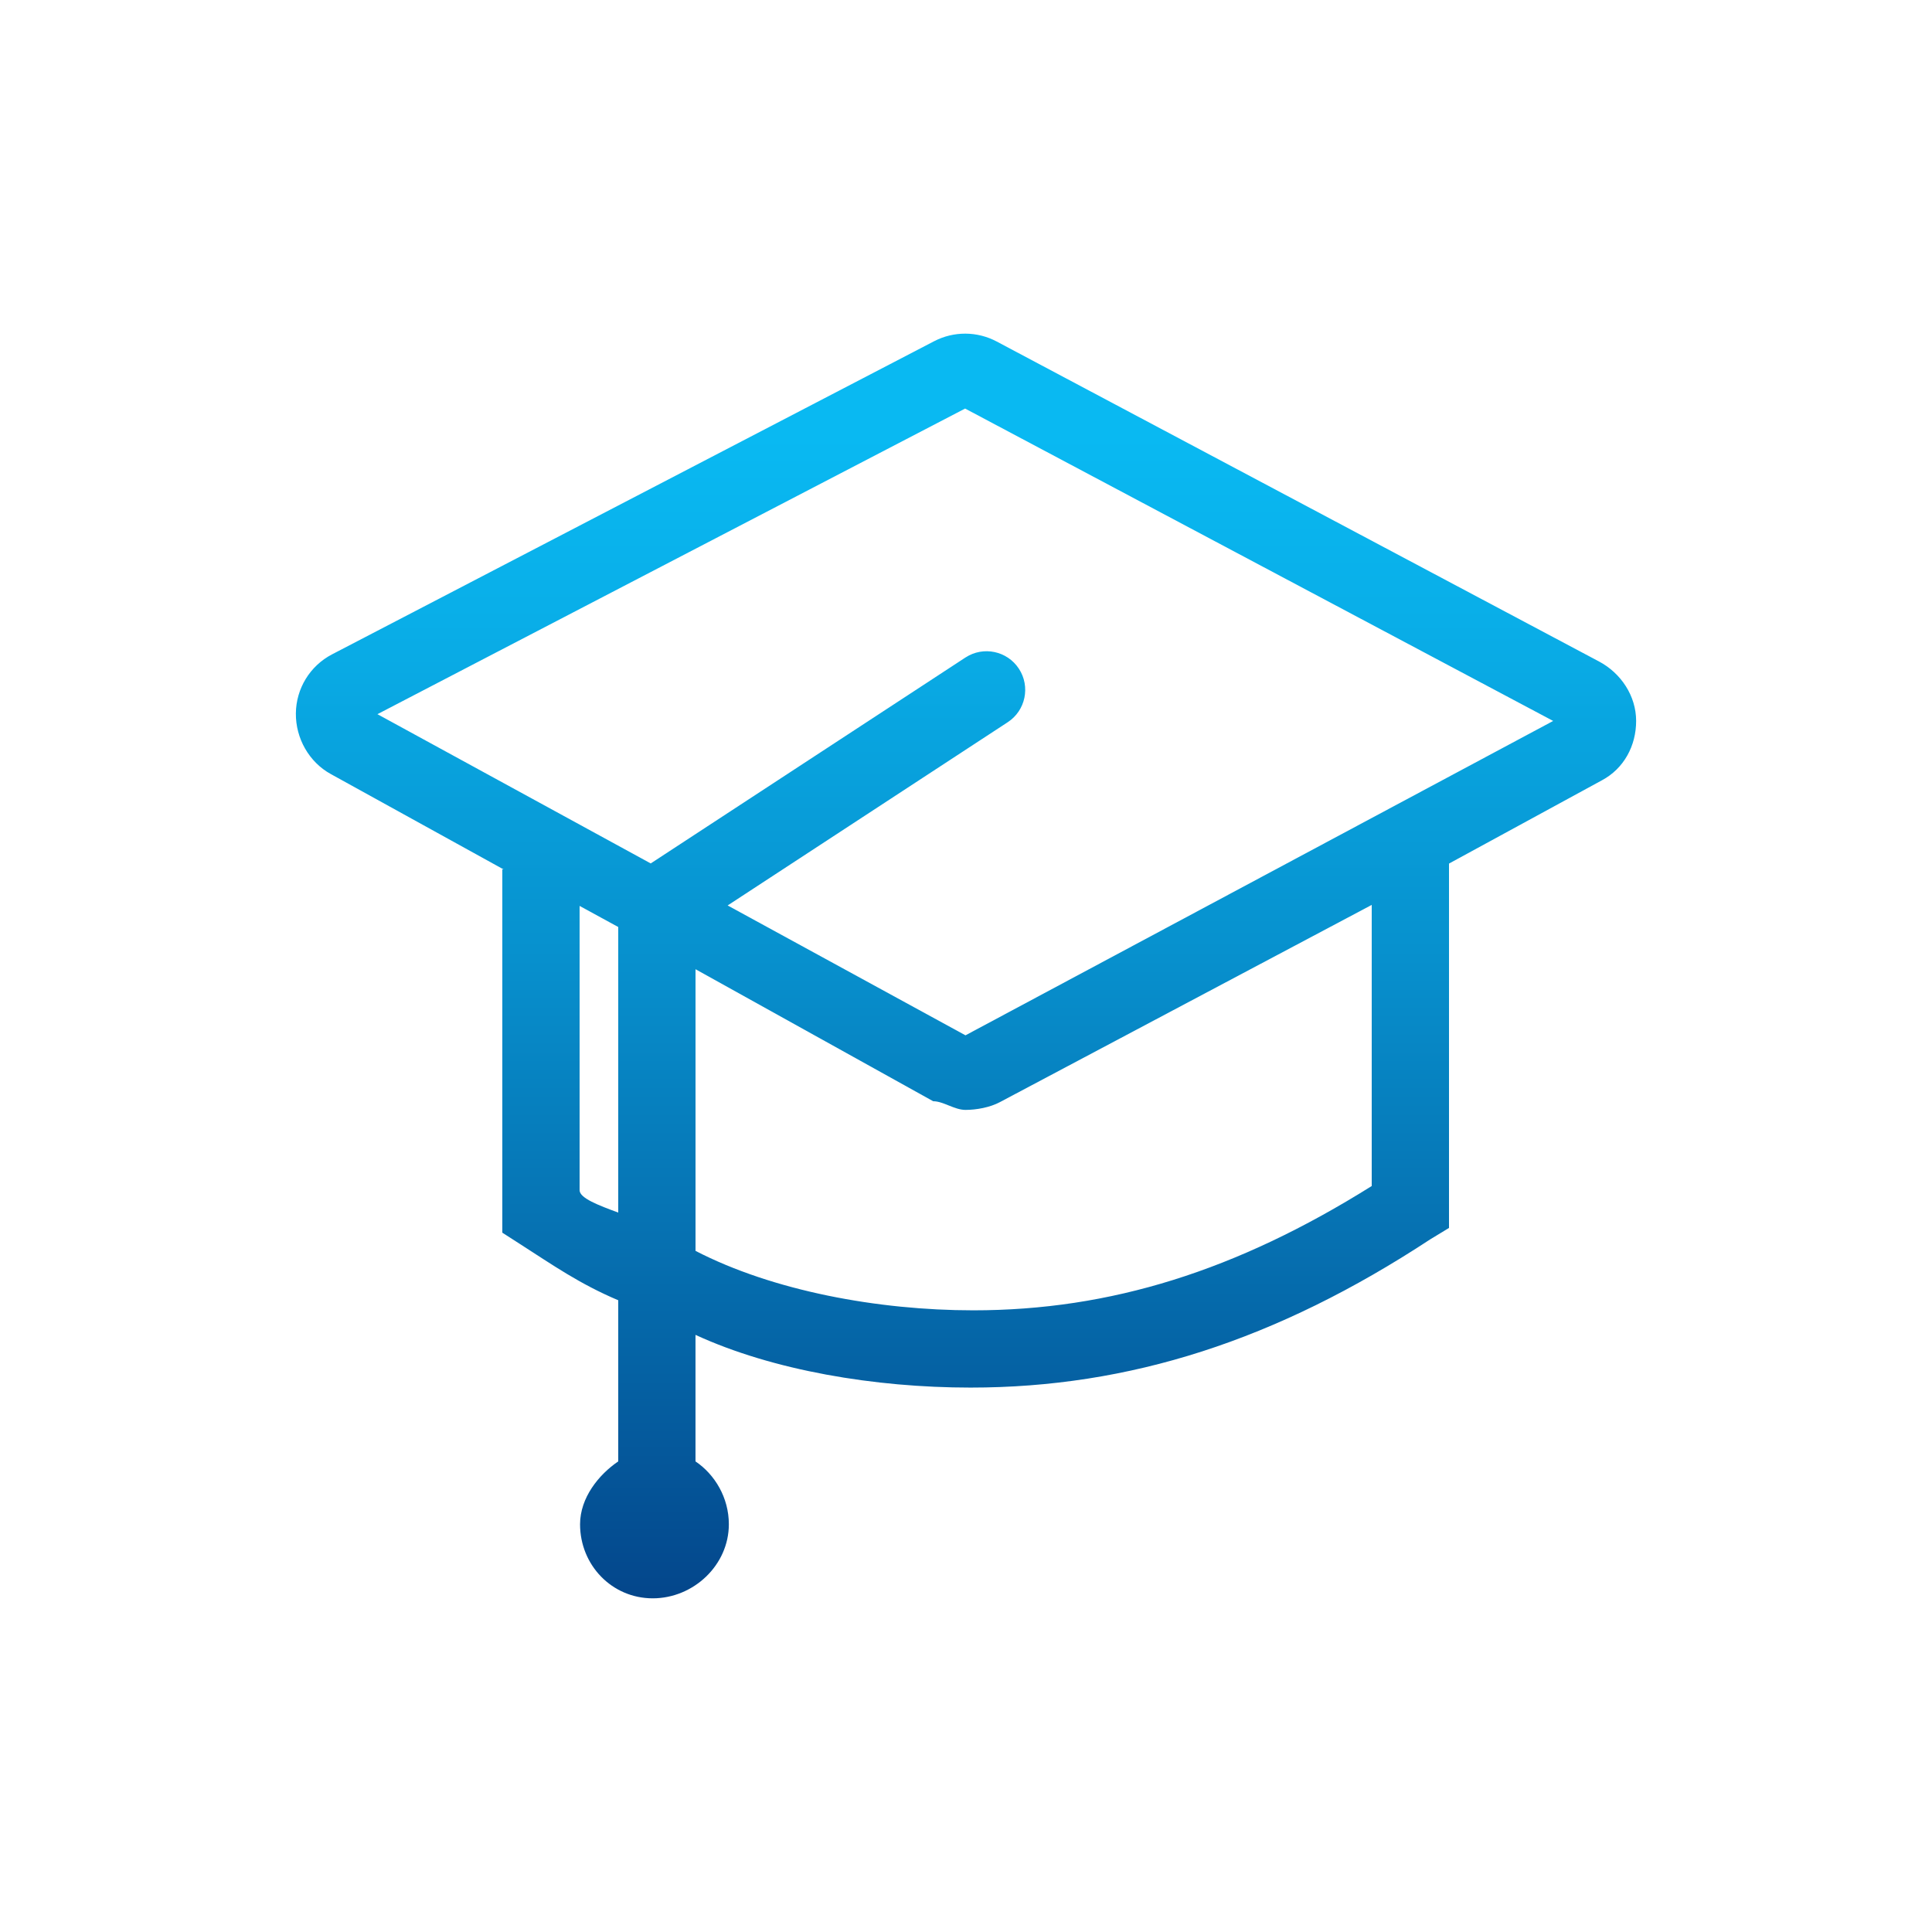<svg width="288" height="288" viewBox="0 0 288 288" fill="none" xmlns="http://www.w3.org/2000/svg">
<path d="M238.364 98.606L148.585 50.913C145.668 49.361 142.177 49.343 139.245 50.867L49.505 97.54C46.21 99.257 44.142 102.629 44.105 106.341C44.067 110.057 46.072 113.616 49.329 115.396L75.065 129.6H74.88V183.753L77.53 185.455C82.458 188.617 86.4 191.388 92.16 193.827V217.849C89.28 219.796 86.469 223.252 86.469 227.221C86.469 233.306 91.216 238.26 97.301 238.26C103.387 238.26 108.648 233.306 108.648 227.221C108.648 223.252 106.557 219.793 103.677 217.849V198.988C115.197 204.293 130.41 206.845 144.674 206.845C168.342 206.845 190.253 199.823 213.195 184.752L216 183.047V128.731L238.801 116.315C242.079 114.564 243.902 111.168 243.896 107.453C243.89 103.738 241.644 100.348 238.364 98.606ZM86.4 177.426V135.043L92.16 138.188V180.758C89.28 179.692 86.4 178.615 86.4 177.426ZM204.48 176.798C184.32 189.429 165.525 195.328 145.089 195.328C130.876 195.328 115.2 192.422 103.68 186.466V144.481L139.11 164.16H139.116C140.619 164.16 142.272 165.451 143.923 165.451C145.544 165.451 147.583 165.082 149.063 164.287L204.48 134.894V176.798ZM143.923 154.334L108.47 134.974L150.218 107.66C152.882 105.921 153.628 102.347 151.886 99.686C150.143 97.025 146.581 96.276 143.911 98.018L97.002 128.71L56.264 106.462L143.868 60.904L231.529 107.47L143.923 154.334Z" fill="url(#paint0_linear)"/>
<defs>
<linearGradient id="paint0_linear" x1="143.999" y1="238.263" x2="143.999" y2="49.738" gradientUnits="userSpaceOnUse">
<stop stop-color="#04468B"/>
<stop offset="0.174" stop-color="#0561A3"/>
<stop offset="0.513" stop-color="#0791CE"/>
<stop offset="0.772" stop-color="#09AEE8"/>
<stop offset="0.919" stop-color="#09B9F2"/>
</linearGradient>
</defs>
</svg>
